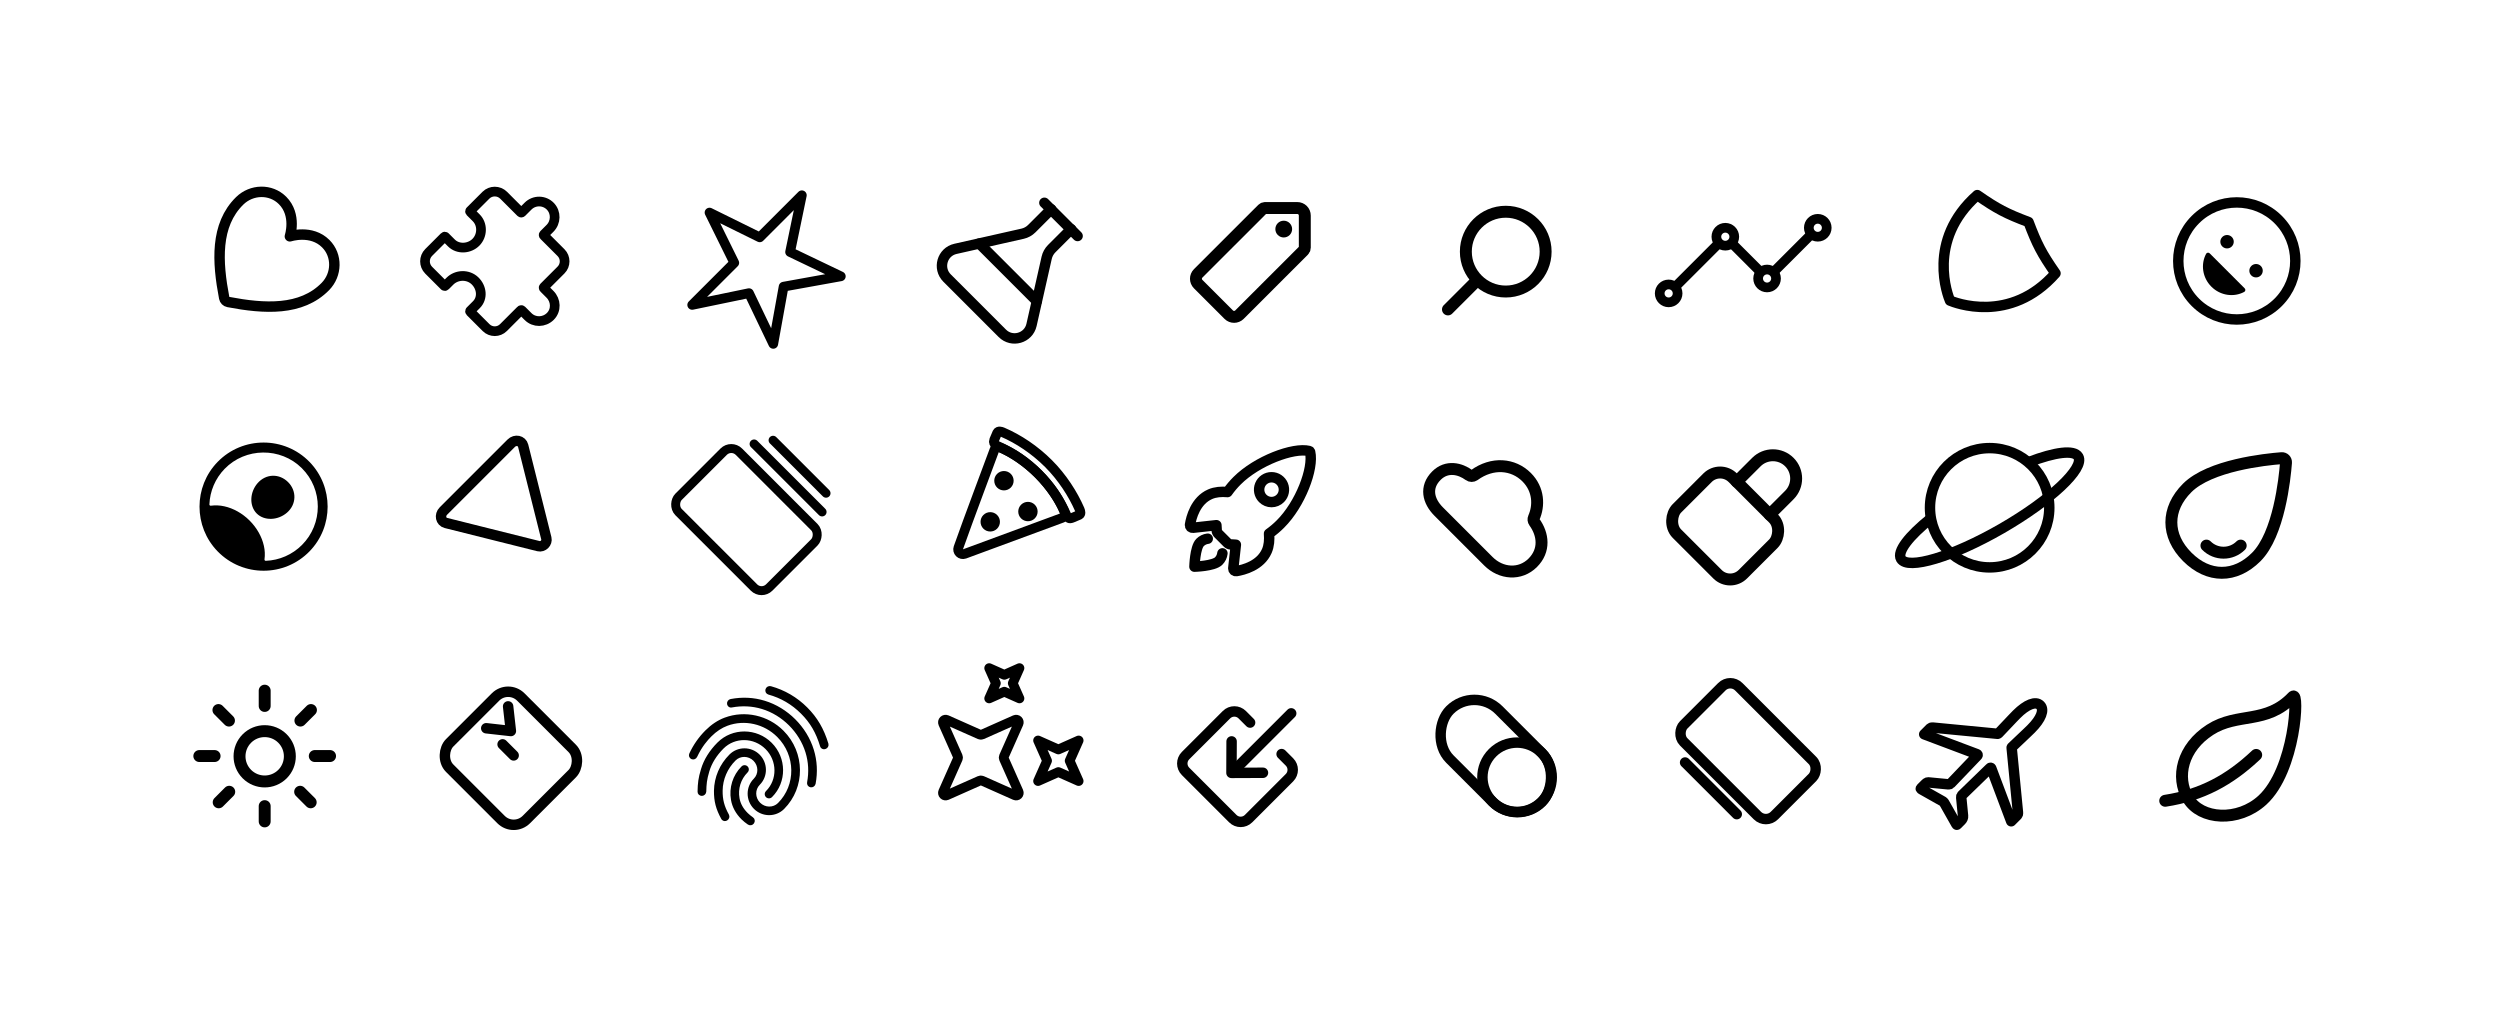 <?xml version="1.0" encoding="UTF-8"?>
<svg width="6706px" height="2740px" viewBox="0 0 6706 2740" version="1.1" xmlns="http://www.w3.org/2000/svg" xmlns:xlink="http://www.w3.org/1999/xlink">
    <title>Slice</title>
    <g id="Page-1" stroke="none" stroke-width="1" fill="none" fill-rule="evenodd">
        <g id="planet-outline" transform="translate(5337.003, 1362) scale(-1, 1) translate(-5337.003, -1362) translate(5097, 1202)" stroke="#000000" stroke-width="28">
            <path d="M397.482,188.46 C456.352,235.7 489.092,277.46 477.792,297.01 C459.942,327.86 339.012,291.53 207.692,215.86 C76.372,140.19 -15.628,53.84 2.212,23 C13.372,3.72 64.792,10.68 133.852,37.09" id="Path"></path>
            <circle id="Oval" cx="240.002" cy="160" r="160"></circle>
        </g>
        <g id="pizza-outline" transform="translate(2693, 1363) rotate(45) translate(-2693, -1363) translate(2537, 1194)">
            <path d="M277.076,61.001 C239.441,45.646 199.949,39 156.393,39 C112.836,39 70.318,46.312 35.596,60.676 C29.041,63.357 23.216,67.988 27.427,76.519 C30.842,83.449 113.396,265.675 144.759,330.671 C146.915,335.152 151.443,338 156.409,338 C161.375,338 165.903,335.152 168.059,330.671 L284.921,77.007 C287.509,71.401 285.651,64.495 277.076,61.001 Z" id="Path" stroke="#000000" stroke-width="26"></path>
            <path d="M302.558,28.046 C260.251,11.387 208.138,0 156,0 C103.862,0 52.528,10.335 9.328,27.561 C5.517,29.113 -1.625,32.696 0.334,38.721 L8.198,58.227 C11.448,64.858 15.243,64.858 20.435,64.858 C21.889,64.858 23.92,64.05 26.35,63.095 C67.692,47.112 111.648,38.881 156,38.818 C202.117,38.818 249.364,48.522 285.674,63.079 C288.591,64.211 290.216,64.842 291.589,64.842 C296.935,64.842 300.023,66.613 303.777,58.292 L311.715,38.818 C313.348,33.966 307.66,30.068 302.558,28.046 Z" id="Path" stroke="#000000" stroke-width="26"></path>
            <circle id="Oval" fill="#000000" fill-rule="nonzero" cx="104" cy="117" r="26"></circle>
            <circle id="Oval" fill="#000000" fill-rule="nonzero" cx="208" cy="130" r="26"></circle>
            <circle id="Oval" fill="#000000" fill-rule="nonzero" cx="156" cy="221" r="26"></circle>
        </g>
        <g id="play-outline" transform="translate(1370.5, 1370) rotate(45) translate(-1370.5, -1370) translate(1243, 1221)" stroke="#000000" stroke-width="28">
            <path d="M0,20.401 L0,277.599 C0,293.066 15.053,302.893 27.449,295.479 L246.951,163.891 C257.683,157.461 257.683,140.539 246.951,134.109 L27.449,2.521 C15.053,-4.893 0,4.934 0,20.401 Z" id="Path"></path>
        </g>
        <g id="person-circle-outline" transform="translate(707, 1359) rotate(45) translate(-707, -1359) translate(535, 1187)" fill="#000000" fill-rule="nonzero">
            <path d="M174.406,0.016 C77.677,-1.29 -1.29,77.673 0.016,174.398 C1.306,267.161 76.842,342.694 169.61,343.984 C266.356,345.307 345.307,266.343 343.984,169.618 C342.71,76.838 267.174,1.306 174.406,0.016 Z M278.941,270.601 C278.274,271.322 277.321,271.71 276.34,271.659 C275.359,271.607 274.452,271.123 273.864,270.337 C266.468,260.66 257.41,252.376 247.114,245.87 C226.062,232.36 199.386,224.918 172.008,224.918 C144.63,224.918 117.955,232.36 96.902,245.87 C86.606,252.373 77.549,260.655 70.152,270.328 C69.564,271.115 68.657,271.599 67.676,271.65 C66.695,271.701 65.742,271.314 65.075,270.593 C40.812,244.401 27.067,210.178 26.476,174.48 C25.128,94.02 91.155,26.673 171.653,26.475 C252.15,26.277 317.54,91.639 317.54,172 C317.568,208.558 303.781,243.777 278.941,270.601 Z" id="Shape"></path>
            <path d="M171.994,79 C155.753,79 141.069,85.107 130.634,96.205 C120.199,107.304 114.986,122.65 116.164,139.12 C118.552,171.556 143.597,198 171.994,198 C200.391,198 225.387,171.556 227.825,139.128 C229.044,122.815 223.872,107.61 213.264,96.305 C202.788,85.148 188.128,79 171.994,79 Z" id="Path"></path>
        </g>
        <g id="lock-closed-outline" transform="translate(4676, 1362.5) rotate(45) translate(-4676, -1362.5) translate(4551, 1188)" stroke="#000000" stroke-linecap="round" stroke-linejoin="round" stroke-width="32">
            <path d="M188,137 L188,62.629 C188,28.04 160.018,0 125.5,0 C90.982,0 63,28.04 63,62.629 L63,137" id="Path"></path>
            <rect id="Rectangle" x="0" y="137" width="250" height="212" rx="48"></rect>
        </g>
        <g id="leaf-outline" transform="translate(5982.5, 2028) scale(-1, 1) translate(-5982.5, -2028) translate(5808, 1868)" stroke="#000000" stroke-linecap="round" stroke-linejoin="round" stroke-width="32">
            <path d="M228.751,89.611 C154.508,41.709 77.666,76.096 6.672,1.015 C-9.866,-16.504 -0.261,197.477 88.608,278.565 C153.581,337.796 253.9,331.189 287.727,273.627 C321.554,216.064 302.995,137.504 228.751,89.611 Z" id="Path"></path>
            <path d="M105,157 C176.863,224.776 251.233,264.939 349,280" id="Path"></path>
        </g>
        <g id="heart-outline" transform="translate(710.5, 701) rotate(45) translate(-710.5, -701) translate(548, 552)" stroke="#000000" stroke-linecap="round" stroke-linejoin="round" stroke-width="28">
            <path d="M244.524,0 C189.582,0 162.5,54.182 162.5,54.182 C162.5,54.182 135.418,0 80.476,0 C35.824,0 0.466,37.368 0.009,81.958 C-0.922,174.516 73.409,240.338 154.883,295.654 C159.48,298.782 165.52,298.782 170.117,295.654 C251.583,240.338 325.914,174.516 324.992,81.958 C324.534,37.368 289.176,0 244.524,0 Z" id="Path"></path>
        </g>
        <g id="happy-outline" transform="translate(6000, 700) rotate(45) translate(-6000, -700) translate(5843, 543)">
            <circle id="Oval" fill="#000000" fill-rule="nonzero" cx="102" cy="139" r="18"></circle>
            <path d="M157.534,254 C123.22,254 94.361,231.853 85.227,201.628 C84.709,199.804 85.089,197.845 86.253,196.343 C87.416,194.84 89.226,193.972 91.135,194.001 L223.865,194.001 C225.774,193.972 227.584,194.84 228.747,196.343 C229.911,197.845 230.291,199.804 229.773,201.628 C220.715,231.853 191.848,254 157.534,254 Z" id="Path" fill="#000000" fill-rule="nonzero"></path>
            <circle id="Oval" fill="#000000" fill-rule="nonzero" cx="212" cy="139" r="18"></circle>
            <circle id="Oval" stroke="#000000" stroke-width="28" cx="157" cy="157" r="157"></circle>
        </g>
        <g id="flask-outline" transform="translate(2730.5, 704) rotate(45) translate(-2730.5, -704) translate(2579, 540)" stroke="#000000" stroke-linecap="round" stroke-width="28">
            <line x1="88.5" y1="0.658" x2="214.5" y2="0.658" id="Path"></line>
            <line x1="42.5" y1="201.477" x2="260.5" y2="201.477" id="Path"></line>
            <path d="M113.625,0 L113.625,73.705 C113.624,83.244 110.921,92.587 105.829,100.655 L7.267,256.636 C-12.309,287.615 9.966,328 46.618,328 L256.382,328 C293.034,328 315.309,287.615 295.733,256.636 L197.163,100.655 C192.074,92.586 189.374,83.243 189.375,73.705 L189.375,0" id="Path"></path>
        </g>
        <g id="finger-print-outline" transform="translate(2032.5, 2030) rotate(45) translate(-2032.5, -2030) translate(1872, 1845)" fill="#000000" fill-rule="nonzero" stroke="#000000" stroke-width="5">
            <path d="M264.221,45.696 C262.778,45.699 261.361,45.316 260.116,44.586 C225.873,26.271 196.267,18.501 160.774,18.501 C125.459,18.501 91.925,27.196 61.425,44.586 C57.111,47.022 51.795,45.326 49.295,40.855 C46.979,36.377 48.543,30.871 52.868,28.275 C85.763,9.636 122.956,-0.109 160.774,0.001 C198.76,0.001 231.938,8.696 268.326,28.121 C272.742,30.547 274.405,36.055 272.068,40.516 C270.689,43.625 267.625,45.647 264.221,45.696 L264.221,45.696 Z M8.987,142.821 C7.134,142.807 5.33,142.226 3.818,141.156 C-0.271,138.12 -1.219,132.395 1.673,128.206 C19.334,102.306 41.795,81.956 68.562,67.711 C124.564,37.772 196.267,37.556 252.447,67.526 C279.206,81.771 301.674,101.936 319.336,127.651 C322.215,131.843 321.268,137.558 317.191,140.601 C315.266,142.037 312.832,142.614 310.467,142.193 C308.102,141.773 306.016,140.393 304.707,138.381 C288.657,115.071 268.326,96.756 244.245,83.991 C193.058,56.796 127.596,56.796 76.586,84.176 C52.328,97.126 31.996,115.626 15.947,138.905 C14.537,141.401 11.856,142.91 8.987,142.821 Z M120.459,366.146 C118.074,366.169 115.796,365.156 114.217,363.371 C98.7,347.245 90.29,336.854 78.369,314.5 C66.023,291.745 59.642,263.995 59.642,234.21 C59.642,179.265 104.942,134.496 160.597,134.496 C216.252,134.496 261.582,179.265 261.582,234.21 C261.678,237.455 260,240.495 257.202,242.145 C254.404,243.796 250.929,243.796 248.131,242.145 C245.334,240.495 243.655,237.455 243.751,234.21 C243.751,189.44 206.468,152.996 160.635,152.996 C114.803,152.996 77.481,189.44 77.481,234.21 C77.481,260.85 83.183,285.455 94.063,305.435 C105.482,326.71 113.352,335.775 127.064,350.205 C130.432,353.925 130.432,359.589 127.064,363.309 C125.313,365.074 122.945,366.091 120.459,366.146 Z M248.35,331.921 C227.123,331.921 208.397,326.371 193.058,315.456 C166.538,296.886 150.71,266.595 150.62,234.241 C150.484,230.969 152.154,227.886 154.969,226.209 C157.785,224.533 161.294,224.533 164.11,226.209 C166.926,227.886 168.596,230.969 168.459,234.241 C168.52,260.525 181.44,285.119 203.057,300.101 C215.719,308.981 230.526,313.205 248.365,313.205 C254.578,313.095 260.771,312.476 266.883,311.355 C271.698,310.43 276.335,313.76 277.223,318.94 C278.164,323.917 274.895,328.717 269.916,329.67 C262.811,331.072 255.591,331.816 248.35,331.89 L248.35,331.921 Z M212.494,370 C211.711,369.967 210.934,369.843 210.179,369.63 C181.816,361.49 163.267,350.575 143.823,330.78 C118.846,305.065 105.12,270.84 105.12,234.21 C105.12,204.24 129.733,179.82 160.049,179.82 C190.365,179.82 214.986,204.24 214.986,234.21 C214.986,254.005 231.575,270.1 252.084,270.1 C272.593,270.1 289.182,254.005 289.182,234.21 C289.182,164.466 231.213,107.856 159.872,107.856 C109.217,107.856 62.844,137.086 41.981,182.41 C35.036,197.395 31.456,214.97 31.456,234.21 C31.456,248.64 32.698,271.395 43.4,300.995 C45.19,305.805 42.868,311.17 38.231,312.835 C36.004,313.682 33.527,313.586 31.373,312.567 C29.22,311.549 27.575,309.697 26.819,307.439 C18.213,283.981 13.804,259.194 13.794,234.21 C13.794,212.01 17.899,191.815 25.924,174.27 C49.65,122.625 102.265,89.171 159.872,89.171 C241.027,89.171 307.021,154.106 307.021,234.025 C307.021,263.995 282.408,288.415 252.084,288.415 C221.761,288.415 197.147,263.995 197.147,234.025 C197.155,214.23 180.566,198.105 160.057,198.105 C139.548,198.105 122.959,214.2 122.959,233.995 C122.959,265.599 134.733,295.229 156.315,317.429 C173.29,334.819 189.493,344.408 214.639,351.654 C219.454,352.949 222.131,358.129 220.881,362.939 C220.079,366.961 216.597,369.892 212.494,370 Z" id="Shape"></path>
        </g>
        <g id="extension-puzzle-outline" transform="translate(1375, 701) rotate(45) translate(-1375, -701) translate(1199, 525)" stroke="#000000" stroke-linecap="round" stroke-linejoin="round" stroke-width="26">
            <path d="M309.405,167.622 L286,167.622 C285.065,167.622 284.308,166.864 284.308,165.93 L284.308,100.572 C284.308,82.412 269.586,67.691 251.426,67.691 L186.069,67.691 C185.135,67.691 184.377,66.933 184.377,65.998 L184.377,42.594 C184.377,19.629 166.185,0.404 143.22,0.006 C131.981,-0.191 121.133,4.135 113.114,12.012 C105.095,19.89 100.577,30.659 100.574,41.9 L100.574,65.998 C100.574,66.933 99.816,67.691 98.882,67.691 L33.525,67.691 C15.033,67.746 0.056,82.723 0,101.216 L0,160.768 C0,161.703 0.758,162.46 1.692,162.46 L24.462,162.46 C49.314,162.46 69.884,184.021 70.231,208.872 C70.586,234.147 50.338,257.23 25.139,257.23 L1.692,257.23 C0.758,257.23 0,257.988 0,258.923 L0,318.475 C0.056,336.967 15.033,351.944 33.525,352 L93.077,352 C94.012,352 94.769,351.242 94.769,350.308 L94.769,332.598 C94.769,306.976 115.712,284.917 141.308,284.316 C166.777,283.723 189.538,301.501 189.538,326.861 L189.538,350.308 C189.538,351.242 190.296,352 191.231,352 L251.426,352 C269.586,352 284.308,337.278 284.308,319.118 L284.308,253.118 C284.308,252.183 285.065,251.426 286,251.426 L310.098,251.426 C333.478,251.426 352,232.243 352,208.779 C352,185.315 332.369,167.622 309.405,167.622 Z" id="Path"></path>
        </g>
        <g id="download-outline" transform="translate(3353.25, 2022.75) rotate(45) translate(-3353.25, -2022.75) translate(3233.75, 1867.52)" stroke="#000000" stroke-linecap="round" stroke-linejoin="round" stroke-width="28">
            <path d="M179.25,95.459 L209.125,95.459 C225.625,95.459 239,108.829 239,125.321 L239,280.598 C239,297.09 225.625,310.459 209.125,310.459 L29.875,310.459 C13.375,310.459 0,297.09 0,280.598 L0,125.321 C0,108.829 13.375,95.459 29.875,95.459 L59.75,95.459" id="Path"></path>
            <polyline id="Path" points="60.354 166.242 119.854 226.242 179.354 166.242"></polyline>
            <line x1="120.207" y1="0" x2="120.207" y2="215" id="Path"></line>
        </g>
        <g id="cloudy-outline" transform="translate(4013, 1362) rotate(45) translate(-4013, -1362) translate(3839, 1246)" stroke="#000000" stroke-linejoin="round" stroke-width="32">
            <path d="M61.031,105.263 C66.01,104.516 69.932,100.629 70.724,95.656 C80.185,35.953 123.496,0 174,0 C220.9,0 252.148,30.711 264.567,63.075 C266.055,66.984 269.52,69.8 273.651,70.456 C314.186,76.894 348,103.827 348,150.8 C348,198.65 308.85,232 261,232 L72.5,232 C32.625,232 0,212.106 0,168.2 C0,128.738 31.82,109.613 61.031,105.263 Z" id="Path"></path>
        </g>
        <g id="analytics-outline" transform="translate(4452, 587)" stroke="#000000" stroke-linecap="round" stroke-linejoin="round" stroke-width="26">
            <line x1="312" y1="136" x2="400" y2="48" id="Path"></line>
            <line x1="200" y1="72" x2="264" y2="136" id="Path"></line>
            <line x1="48" y1="176" x2="152" y2="72" id="Path"></line>
            <circle id="Oval" cx="424" cy="24" r="24"></circle>
            <circle id="Oval" cx="288" cy="160" r="24"></circle>
            <circle id="Oval" cx="176" cy="48" r="24"></circle>
            <circle id="Oval" cx="24" cy="200" r="24"></circle>
        </g>
        <g id="albums-outline" transform="translate(2033, 1363) rotate(45) translate(-2033, -1363) translate(1861, 1205)" stroke="#000000" stroke-width="24">
            <rect id="Rectangle" stroke-linejoin="round" x="0" y="87" width="344" height="229" rx="28.87"></rect>
            <line x1="72" y1="0.5" x2="273" y2="0.5" id="Path" fill="#000000" fill-rule="nonzero" stroke-linecap="round"></line>
            <line x1="43" y1="43.5" x2="301" y2="43.5" id="Path" fill="#000000" fill-rule="nonzero" stroke-linecap="round"></line>
        </g>
        <g id="airplane-outline" transform="translate(5336.5, 2028) scale(1, -1) rotate(45) translate(-5336.5, -2028) translate(5144, 1863)" stroke="#000000" stroke-linecap="round" stroke-linejoin="round" stroke-width="28">
            <path d="M322.885,137.5 C319.963,137.5 310.175,137.586 307.416,137.758 L251.643,139.219 C251.052,139.255 250.49,138.956 250.191,138.445 L138.833,3.059 C137.466,1.25 135.374,0.131 133.11,0 L110.002,0 L172.736,138.359 C173.04,139.004 172.982,139.761 172.584,140.352 C172.185,140.942 171.505,141.279 170.793,141.238 L66.217,142.785 C64.009,142.852 61.903,141.862 60.545,140.121 L28.748,101.449 C26.17,98.098 21.34,96.293 17.138,96.293 L0.93,96.293 C-0.178,96.293 -0.015,97.333 0.286,98.381 L17.336,159.758 C18.624,163.045 18.624,166.697 17.336,169.984 L0.269,231.172 C-0.238,232.848 -0.178,233.75 1.79,233.75 L17.19,233.75 C24.185,233.75 25.139,232.839 28.714,228.336 L61.112,189.062 C62.481,187.335 64.58,186.349 66.784,186.398 L170.493,188.719 C171.259,188.736 171.968,189.131 172.386,189.774 C172.803,190.417 172.876,191.225 172.581,191.933 L110.002,330 L132.895,330 C135.155,329.868 137.243,328.753 138.61,326.949 L250.199,191.641 C250.534,191.125 251.918,190.867 252.511,190.867 L307.425,192.328 C310.261,192.5 319.963,192.586 322.893,192.586 C360.938,192.586 385,182.127 385,165 C385,147.873 361.041,137.5 322.885,137.5 Z" id="Path"></path>
        </g>
        <g id="sparkles-outline" transform="translate(2694, 2023) rotate(45) translate(-2694, -2023) translate(2502, 1831)" stroke="#000000" stroke-linecap="round" stroke-linejoin="round" stroke-width="26">
            <path d="M195.595,197.263 L160.73,106.622 C159.659,103.837 156.983,102 154,102 C151.017,102 148.341,103.837 147.27,106.622 L112.405,197.263 C111.672,199.167 110.167,200.672 108.263,201.405 L17.622,236.27 C14.837,237.341 13,240.017 13,243 C13,245.983 14.837,248.659 17.622,249.73 L108.263,284.595 C110.167,285.328 111.672,286.833 112.405,288.737 L147.27,379.378 C148.341,382.163 151.017,384 154,384 C156.983,384 159.659,382.163 160.73,379.378 L195.595,288.737 C196.328,286.833 197.833,285.328 199.737,284.595 L290.378,249.73 C293.163,248.659 295,245.983 295,243 C295,240.017 293.163,237.341 290.378,236.27 L199.737,201.405 C197.833,200.672 196.328,199.167 195.595,197.263 Z" id="Path"></path>
            <polygon id="Path" points="73.472 41.528 57.5 0 41.528 41.528 0 57.5 41.528 73.472 57.5 115 73.472 73.472 115 57.5"></polygon>
            <polygon id="Path" points="328.392 80.608 307 25 285.608 80.608 230 102 285.608 123.392 307 179 328.392 123.392 384 102"></polygon>
        </g>
        <g id="star-outline" transform="translate(2034, 701) rotate(-45) translate(-2034, -701) translate(1826, 516)" stroke="#000000" stroke-linejoin="round" stroke-width="26">
            <polygon id="Path" points="416 142.308 256.286 142.308 208 0 159.714 142.308 0 142.308 130 227.692 79.857 370 208 281.058 336.143 370 286 227.692"></polygon>
        </g>
        <g id="sunny-outline" transform="translate(710, 2028) rotate(45) translate(-710, -2028) translate(535, 1853)" stroke="#000000" stroke-linecap="round" stroke-width="32">
            <line x1="175.5" y1="0" x2="175.5" y2="40" id="Path"></line>
            <line x1="175.5" y1="310" x2="175.5" y2="350" id="Path"></line>
            <line x1="299" y1="51" x2="270" y2="80" id="Path"></line>
            <line x1="80" y1="270" x2="51" y2="299" id="Path"></line>
            <line x1="350" y1="175.5" x2="310" y2="175.5" id="Path"></line>
            <line x1="40" y1="175.5" x2="0" y2="175.5" id="Path"></line>
            <line x1="299" y1="299" x2="270" y2="270" id="Path"></line>
            <line x1="80" y1="80" x2="51" y2="51" id="Path"></line>
            <circle id="Oval" cx="175.5" cy="175.5" r="67.5"></circle>
        </g>
        <g id="terminal-outline" transform="translate(1370.5, 2034) rotate(45) translate(-1370.5, -2034) translate(1225, 1899)" stroke="#000000" stroke-linejoin="round" stroke-width="28">
            <rect id="Rectangle" x="0" y="-1.13686838e-13" width="291" height="270" rx="48"></rect>
            <polyline id="Path" stroke-linecap="round" points="41.718 41.881 93.718 83.381 41.718 124.881"></polyline>
            <line x1="103.287" y1="124.393" x2="145.287" y2="124.393" id="Path" stroke-linecap="round"></line>
        </g>
        <g id="toggle-outline" transform="translate(4012.5, 2028) rotate(45) translate(-4012.5, -2028) translate(3838, 1935)" stroke="#000000" stroke-linejoin="round" stroke-width="28">
            <circle id="Oval" cx="255" cy="93" r="93"></circle>
            <rect id="Rectangle" x="0" y="0" width="349" height="186" rx="93"></rect>
        </g>
        <g id="tv-outline" transform="translate(4676, 2028) rotate(45) translate(-4676, -2028) translate(4504, 1905)" stroke="#000000" stroke-width="28">
            <rect id="Rectangle" stroke-linejoin="round" x="0" y="0" width="344" height="209" rx="32.14"></rect>
            <line x1="74" y1="245.5" x2="270" y2="245.5" id="Path" fill="#000000" fill-rule="nonzero" stroke-linecap="round"></line>
        </g>
        <g id="water-outline" transform="translate(5998, 1363) rotate(45) translate(-5998, -1363) translate(5867, 1178)" stroke="#000000" stroke-width="32">
            <path d="M262,239.436 C262,319.561 211.392,370 131,370 C50.608,370 0,319.561 0,239.436 C0,153.454 93.911,37.379 122.712,3.804 C124.786,1.39 127.816,0 131.005,0 C134.193,0 137.223,1.39 139.297,3.804 C168.089,37.379 262,153.454 262,239.436 Z" id="Path"></path>
            <path d="M210.876,247.252 C210.876,283.151 181.775,312.252 145.876,312.252" id="Path" stroke-linecap="round" stroke-linejoin="round"></path>
        </g>
        <g id="shield-outline" transform="translate(5336, 701) rotate(45) translate(-5336, -701) translate(5187, 552)" stroke="#000000" stroke-linecap="round" stroke-linejoin="round" stroke-width="28">
            <path d="M297.356,46.111 C233.3,34.621 206.817,26.111 149,0 C91.183,26.111 64.7,34.621 0.644,46.111 C-10.961,230.04 137.954,293.551 149,298 C160.046,293.551 308.961,230.04 297.356,46.111 Z" id="Path"></path>
        </g>
        <g id="search-outline" transform="translate(4015, 699) scale(-1, 1) translate(-4015, -699) translate(3884, 568)" stroke="#000000" stroke-width="32">
            <path d="M107,0 C47.906,0 0,47.906 0,107 C0,166.094 47.906,214 107,214 C166.094,214 214,166.094 214,107 C213.996,47.907 166.093,0.004 107,0 Z" id="Path"></path>
            <line x1="187" y1="187" x2="262" y2="262" id="Path" stroke-linecap="round"></line>
        </g>
        <g id="rocket-outline" transform="translate(3192, 1208)" stroke="#000000" stroke-linecap="round" stroke-linejoin="round" stroke-width="28">
            <path d="M322.293,4.39 C322.023,3.084 321.02,2.053 319.723,1.747 C277.368,-8.62 179.527,28.321 126.463,81.39 C117.005,90.777 108.382,100.97 100.69,111.853 C84.334,110.372 67.977,111.619 54.051,117.699 C14.726,135.004 3.285,180.2 0.091,199.602 C-0.259,201.757 0.412,203.952 1.908,205.541 C3.404,207.13 5.554,207.931 7.724,207.709 L70.867,200.771 C70.911,205.538 71.197,210.299 71.724,215.036 C72.053,218.311 73.513,221.368 75.852,223.681 L100.3,248.15 C102.614,250.492 105.671,251.953 108.946,252.281 C113.651,252.806 118.379,253.092 123.113,253.139 L116.189,316.279 C115.97,318.448 116.771,320.595 118.356,322.09 C119.942,323.585 122.131,324.258 124.282,323.91 C143.676,320.792 188.928,309.341 206.117,269.992 C212.193,256.038 213.439,239.754 212.037,223.463 C222.943,215.771 233.156,207.141 242.561,197.669 C295.82,144.662 332.496,48.892 322.293,4.39 Z M195.221,129.002 C185.708,119.483 182.861,105.166 188.008,92.727 C193.155,80.289 205.283,72.178 218.735,72.178 C232.187,72.178 244.315,80.289 249.462,92.727 C254.609,105.166 251.762,119.483 242.249,129.002 C236.017,135.252 227.557,138.764 218.735,138.764 C209.913,138.764 201.453,135.252 195.221,129.002 L195.221,129.002 Z" id="Shape"></path>
            <path d="M47.656,237 C39.868,237.956 32.623,241.487 27.07,247.031 C13.305,260.844 12,312 12,312 C12,312 63.188,310.695 76.961,296.914 C82.528,291.371 86.065,284.113 87,276.312" id="Path"></path>
        </g>
        <g id="pricetag-outline" transform="translate(3208, 558)">
            <path d="M271.85,0 L185.563,0 C182.88,0 180.305,1.058 178.401,2.948 L5.898,175.411 C-1.966,183.311 -1.966,196.079 5.898,203.979 L88.042,286.104 C95.944,293.965 108.715,293.965 116.617,286.104 L289.051,113.712 C290.942,111.808 292,109.234 292,106.552 L292,20.215 C292.026,14.858 289.914,9.712 286.131,5.917 C282.349,2.122 277.208,-0.008 271.85,0 Z" id="Path" stroke="#000000" stroke-width="32" stroke-linecap="round" stroke-linejoin="round"></path>
            <path d="M235.5,79 C223.074,79 213,68.926 213,56.5 C213,44.074 223.074,34 235.5,34 C247.926,34 258,44.074 258,56.5 C258,62.467 255.629,68.19 251.41,72.41 C247.19,76.629 241.467,79 235.5,79 Z" id="Path" fill="#000000" fill-rule="nonzero"></path>
        </g>
    </g>
</svg>